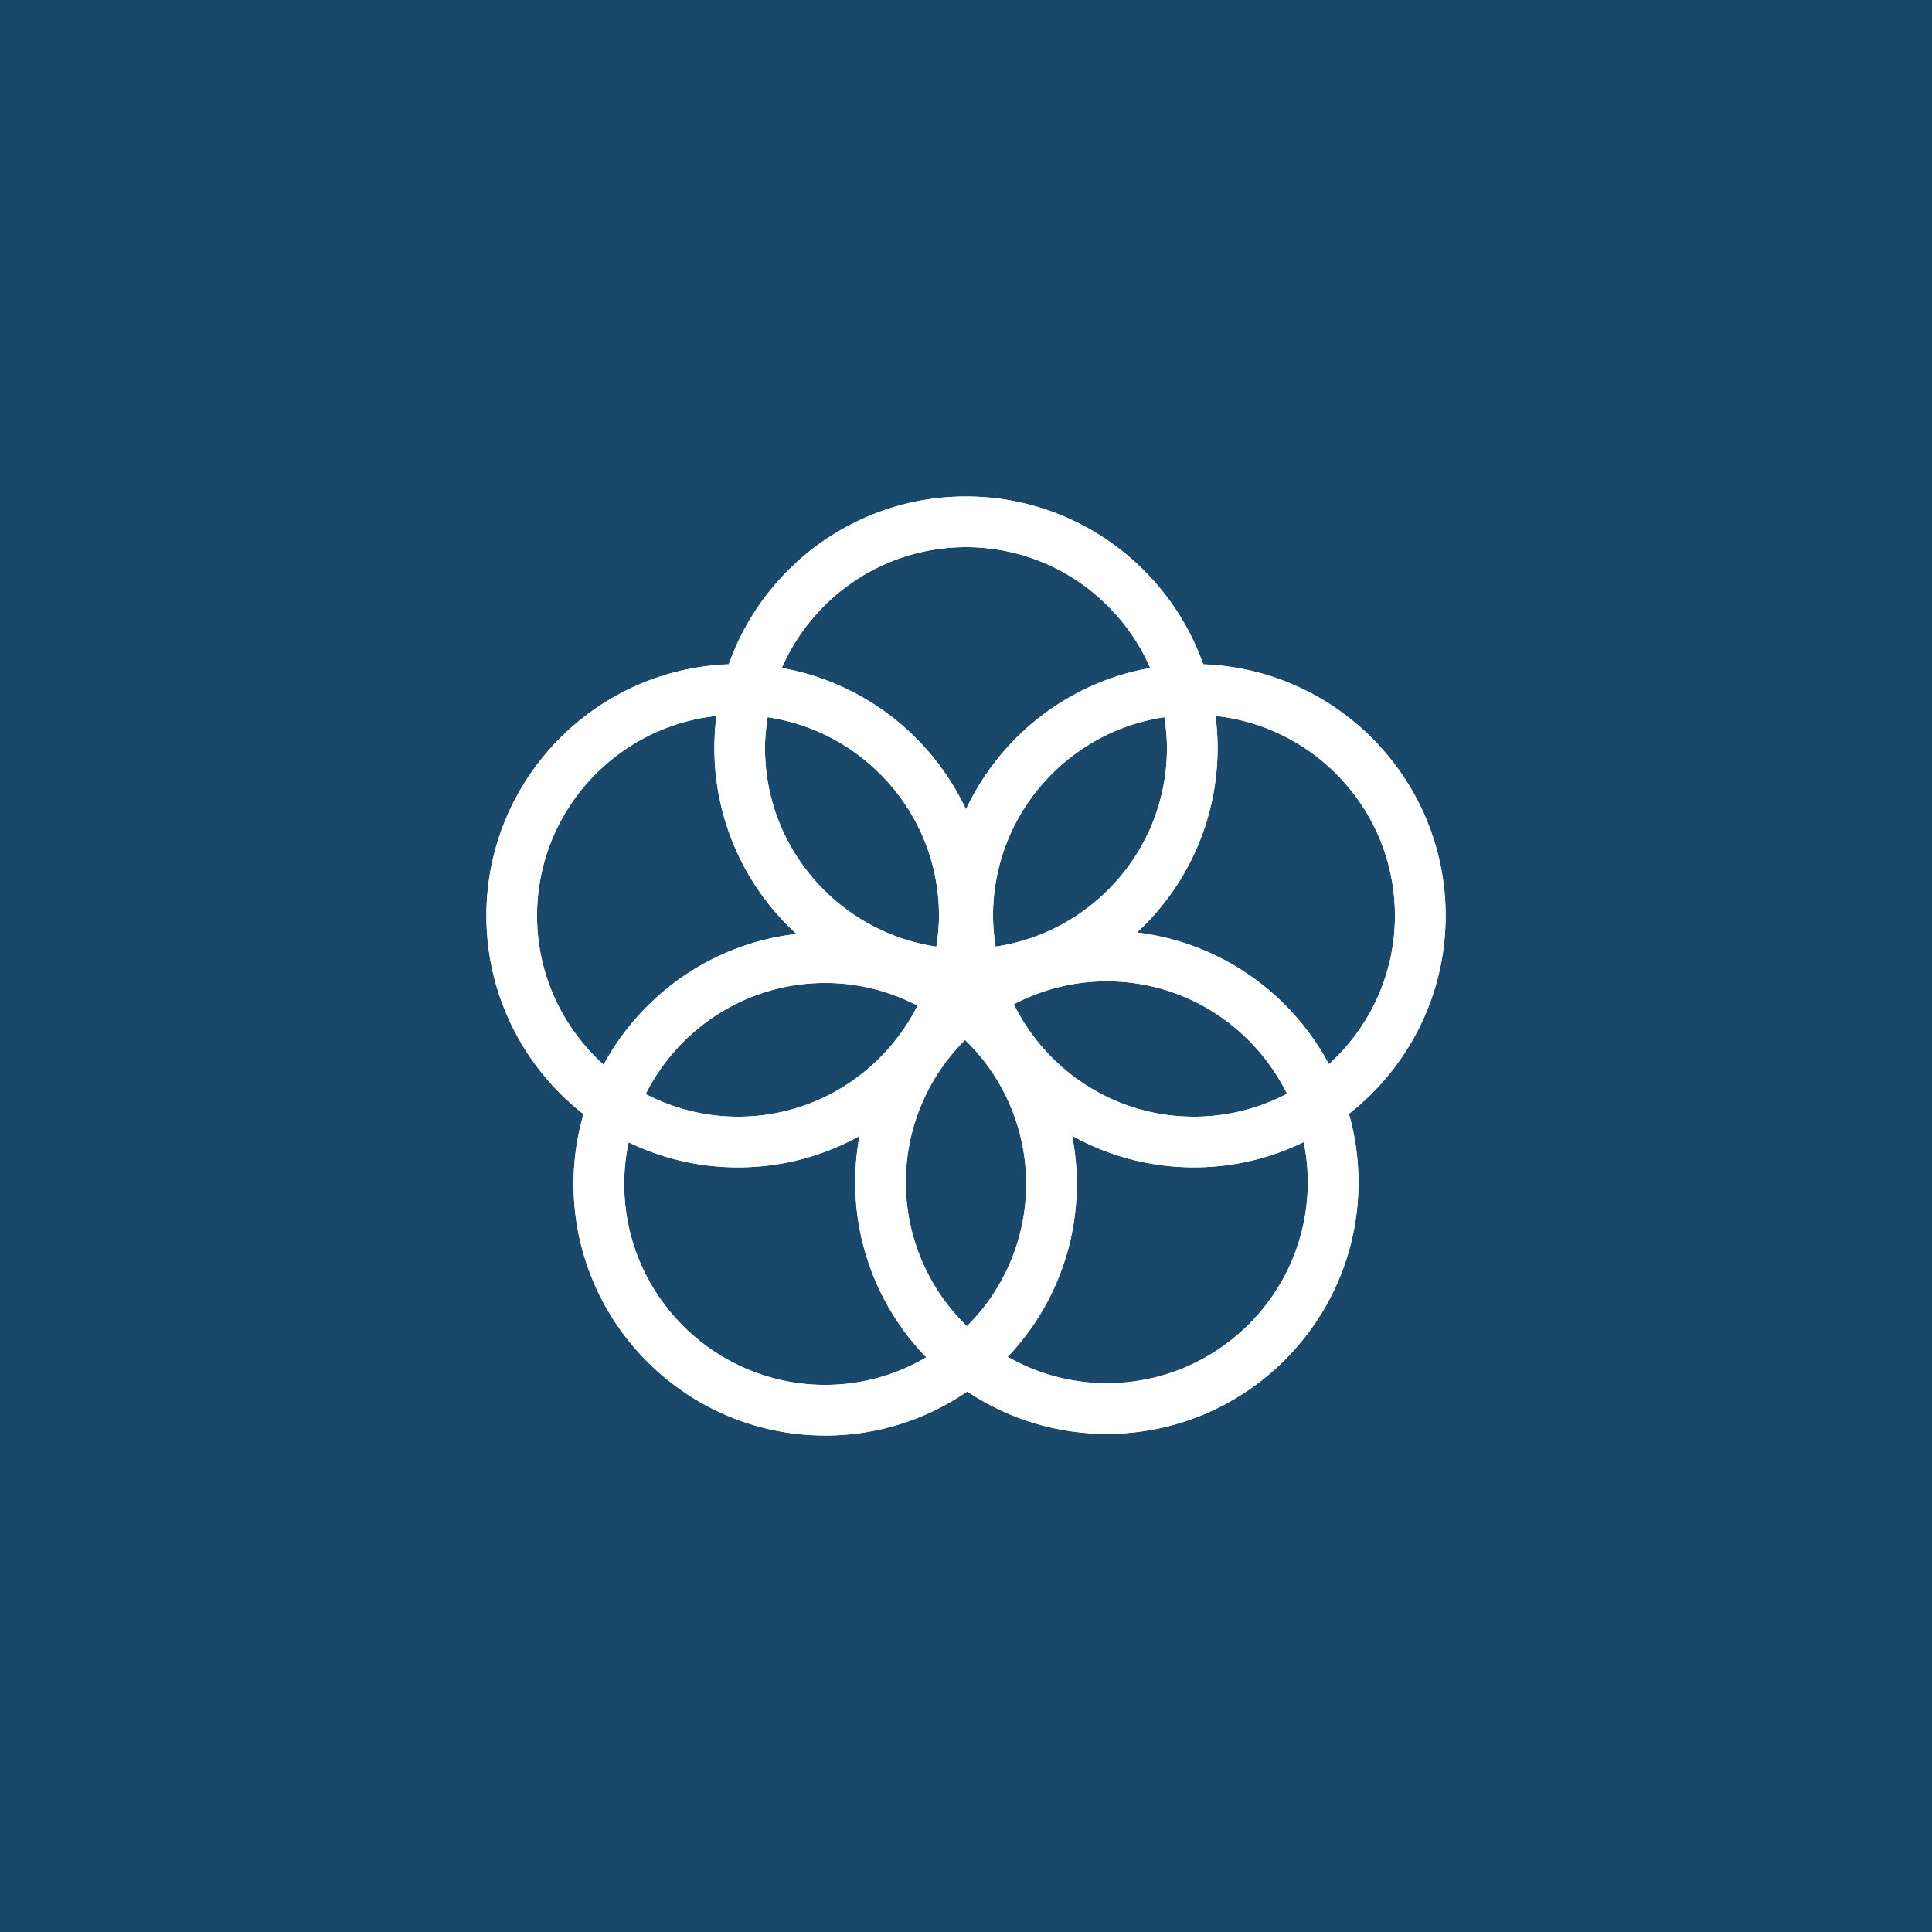 <svg xmlns="http://www.w3.org/2000/svg" viewBox="0 0 100 100"><path fill="#19486A" d="M0 0h100v100H0z"/><path fill="#FFF" d="M74.826 47.399c0-7.023-5.587-12.76-12.546-13.014-1.79-5.055-6.618-8.687-12.28-8.687-5.661 0-10.488 3.632-12.28 8.687-6.959.254-12.544 5.992-12.544 13.014 0 4.167 1.97 7.881 5.026 10.267a13.002 13.002 0 00-.515 3.615c0 7.179 5.843 13.022 13.026 13.022a12.95 12.95 0 007.351-2.28 12.95 12.95 0 007.226 2.194c7.182 0 13.024-5.843 13.024-13.022 0-1.229-.174-2.417-.493-3.544 3.042-2.387 5.005-6.094 5.005-10.252m-14.424-8.678c0 5.214-3.858 9.53-8.868 10.275a10.398 10.398 0 01-.135-1.598c0-5.214 3.858-9.531 8.867-10.276a10.4 10.4 0 01.136 1.599M50.047 68.644a10.36 10.36 0 01-3.162-7.45c0-2.876 1.175-5.482 3.066-7.367a10.366 10.366 0 01.096 14.817M39.733 37.122c5.009.745 8.869 5.062 8.869 10.277 0 .544-.055 1.076-.137 1.598-5.01-.745-8.868-5.062-8.868-10.275 0-.546.055-1.078.136-1.6m7.756 14.929c-1.711 3.403-5.228 5.749-9.29 5.749-1.723 0-3.346-.429-4.778-1.173 1.711-3.403 5.229-5.749 9.291-5.749 1.723 0 3.345.428 4.777 1.173m4.987-.07a10.323 10.323 0 014.812-1.189c4.09 0 7.625 2.378 9.325 5.819a10.335 10.335 0 01-4.812 1.189c-4.091 0-7.627-2.378-9.325-5.819M49.999 28.32c4.263 0 7.929 2.578 9.536 6.255-4.232.746-7.764 3.539-9.536 7.319-1.769-3.78-5.303-6.573-9.534-7.319 1.606-3.678 5.272-6.255 9.534-6.255M27.797 47.399c0-5.36 4.074-9.783 9.287-10.342a12.995 12.995 0 004.146 11.285c-4.32.492-8.006 3.103-9.987 6.767-2.109-1.903-3.446-4.651-3.446-7.71m4.512 13.882c0-.74.079-1.46.228-2.155a12.959 12.959 0 005.663 1.297c2.281 0 4.423-.59 6.289-1.624a12.981 12.981 0 003.457 11.455 10.32 10.32 0 01-5.233 1.428c-5.739-.002-10.404-4.668-10.404-10.401m35.382-.087c0 5.734-4.667 10.4-10.403 10.4a10.32 10.32 0 01-5.129-1.365 12.976 12.976 0 003.334-11.441 12.938 12.938 0 006.308 1.634c2.035 0 3.963-.47 5.679-1.307.138.673.211 1.368.211 2.079m-8.842-12.928a12.99 12.99 0 004.066-11.209c5.213.558 9.288 4.981 9.288 10.342 0 3.045-1.324 5.78-3.418 7.684-1.96-3.673-5.627-6.299-9.936-6.817"/><path fill="#FFF" d="M74.826 47.399c0-7.023-5.587-12.76-12.546-13.014-1.79-5.055-6.618-8.687-12.28-8.687-5.661 0-10.488 3.632-12.28 8.687-6.959.254-12.544 5.992-12.544 13.014 0 4.167 1.97 7.881 5.026 10.267a13.002 13.002 0 00-.515 3.615c0 7.179 5.843 13.022 13.026 13.022a12.95 12.95 0 007.351-2.28 12.95 12.95 0 007.226 2.194c7.182 0 13.024-5.843 13.024-13.022 0-1.229-.174-2.417-.493-3.544 3.042-2.387 5.005-6.094 5.005-10.252m-14.424-8.678c0 5.214-3.858 9.53-8.868 10.275a10.398 10.398 0 01-.135-1.598c0-5.214 3.858-9.531 8.867-10.276a10.4 10.4 0 01.136 1.599M50.047 68.644a10.36 10.36 0 01-3.162-7.45c0-2.876 1.175-5.482 3.066-7.367a10.366 10.366 0 01.096 14.817M39.733 37.122c5.009.745 8.869 5.062 8.869 10.277 0 .544-.055 1.076-.137 1.598-5.01-.745-8.868-5.062-8.868-10.275 0-.546.055-1.078.136-1.6m7.756 14.929c-1.711 3.403-5.228 5.749-9.29 5.749-1.723 0-3.346-.429-4.778-1.173 1.711-3.403 5.229-5.749 9.291-5.749 1.723 0 3.345.428 4.777 1.173m4.987-.07a10.323 10.323 0 014.812-1.189c4.09 0 7.625 2.378 9.325 5.819a10.335 10.335 0 01-4.812 1.189c-4.091 0-7.627-2.378-9.325-5.819M49.999 28.32c4.263 0 7.929 2.578 9.536 6.255-4.232.746-7.764 3.539-9.536 7.319-1.769-3.78-5.303-6.573-9.534-7.319 1.606-3.678 5.272-6.255 9.534-6.255M27.797 47.399c0-5.36 4.074-9.783 9.287-10.342a12.995 12.995 0 004.146 11.285c-4.32.492-8.006 3.103-9.987 6.767-2.109-1.903-3.446-4.651-3.446-7.71m4.512 13.882c0-.74.079-1.46.228-2.155a12.959 12.959 0 005.663 1.297c2.281 0 4.423-.59 6.289-1.624a12.981 12.981 0 003.457 11.455 10.32 10.32 0 01-5.233 1.428c-5.739-.002-10.404-4.668-10.404-10.401m35.382-.087c0 5.734-4.667 10.4-10.403 10.4a10.32 10.32 0 01-5.129-1.365 12.976 12.976 0 003.334-11.441 12.938 12.938 0 006.308 1.634c2.035 0 3.963-.47 5.679-1.307.138.673.211 1.368.211 2.079m-8.842-12.928a12.99 12.99 0 004.066-11.209c5.213.558 9.288 4.981 9.288 10.342 0 3.045-1.324 5.78-3.418 7.684-1.96-3.673-5.627-6.299-9.936-6.817"/></svg>